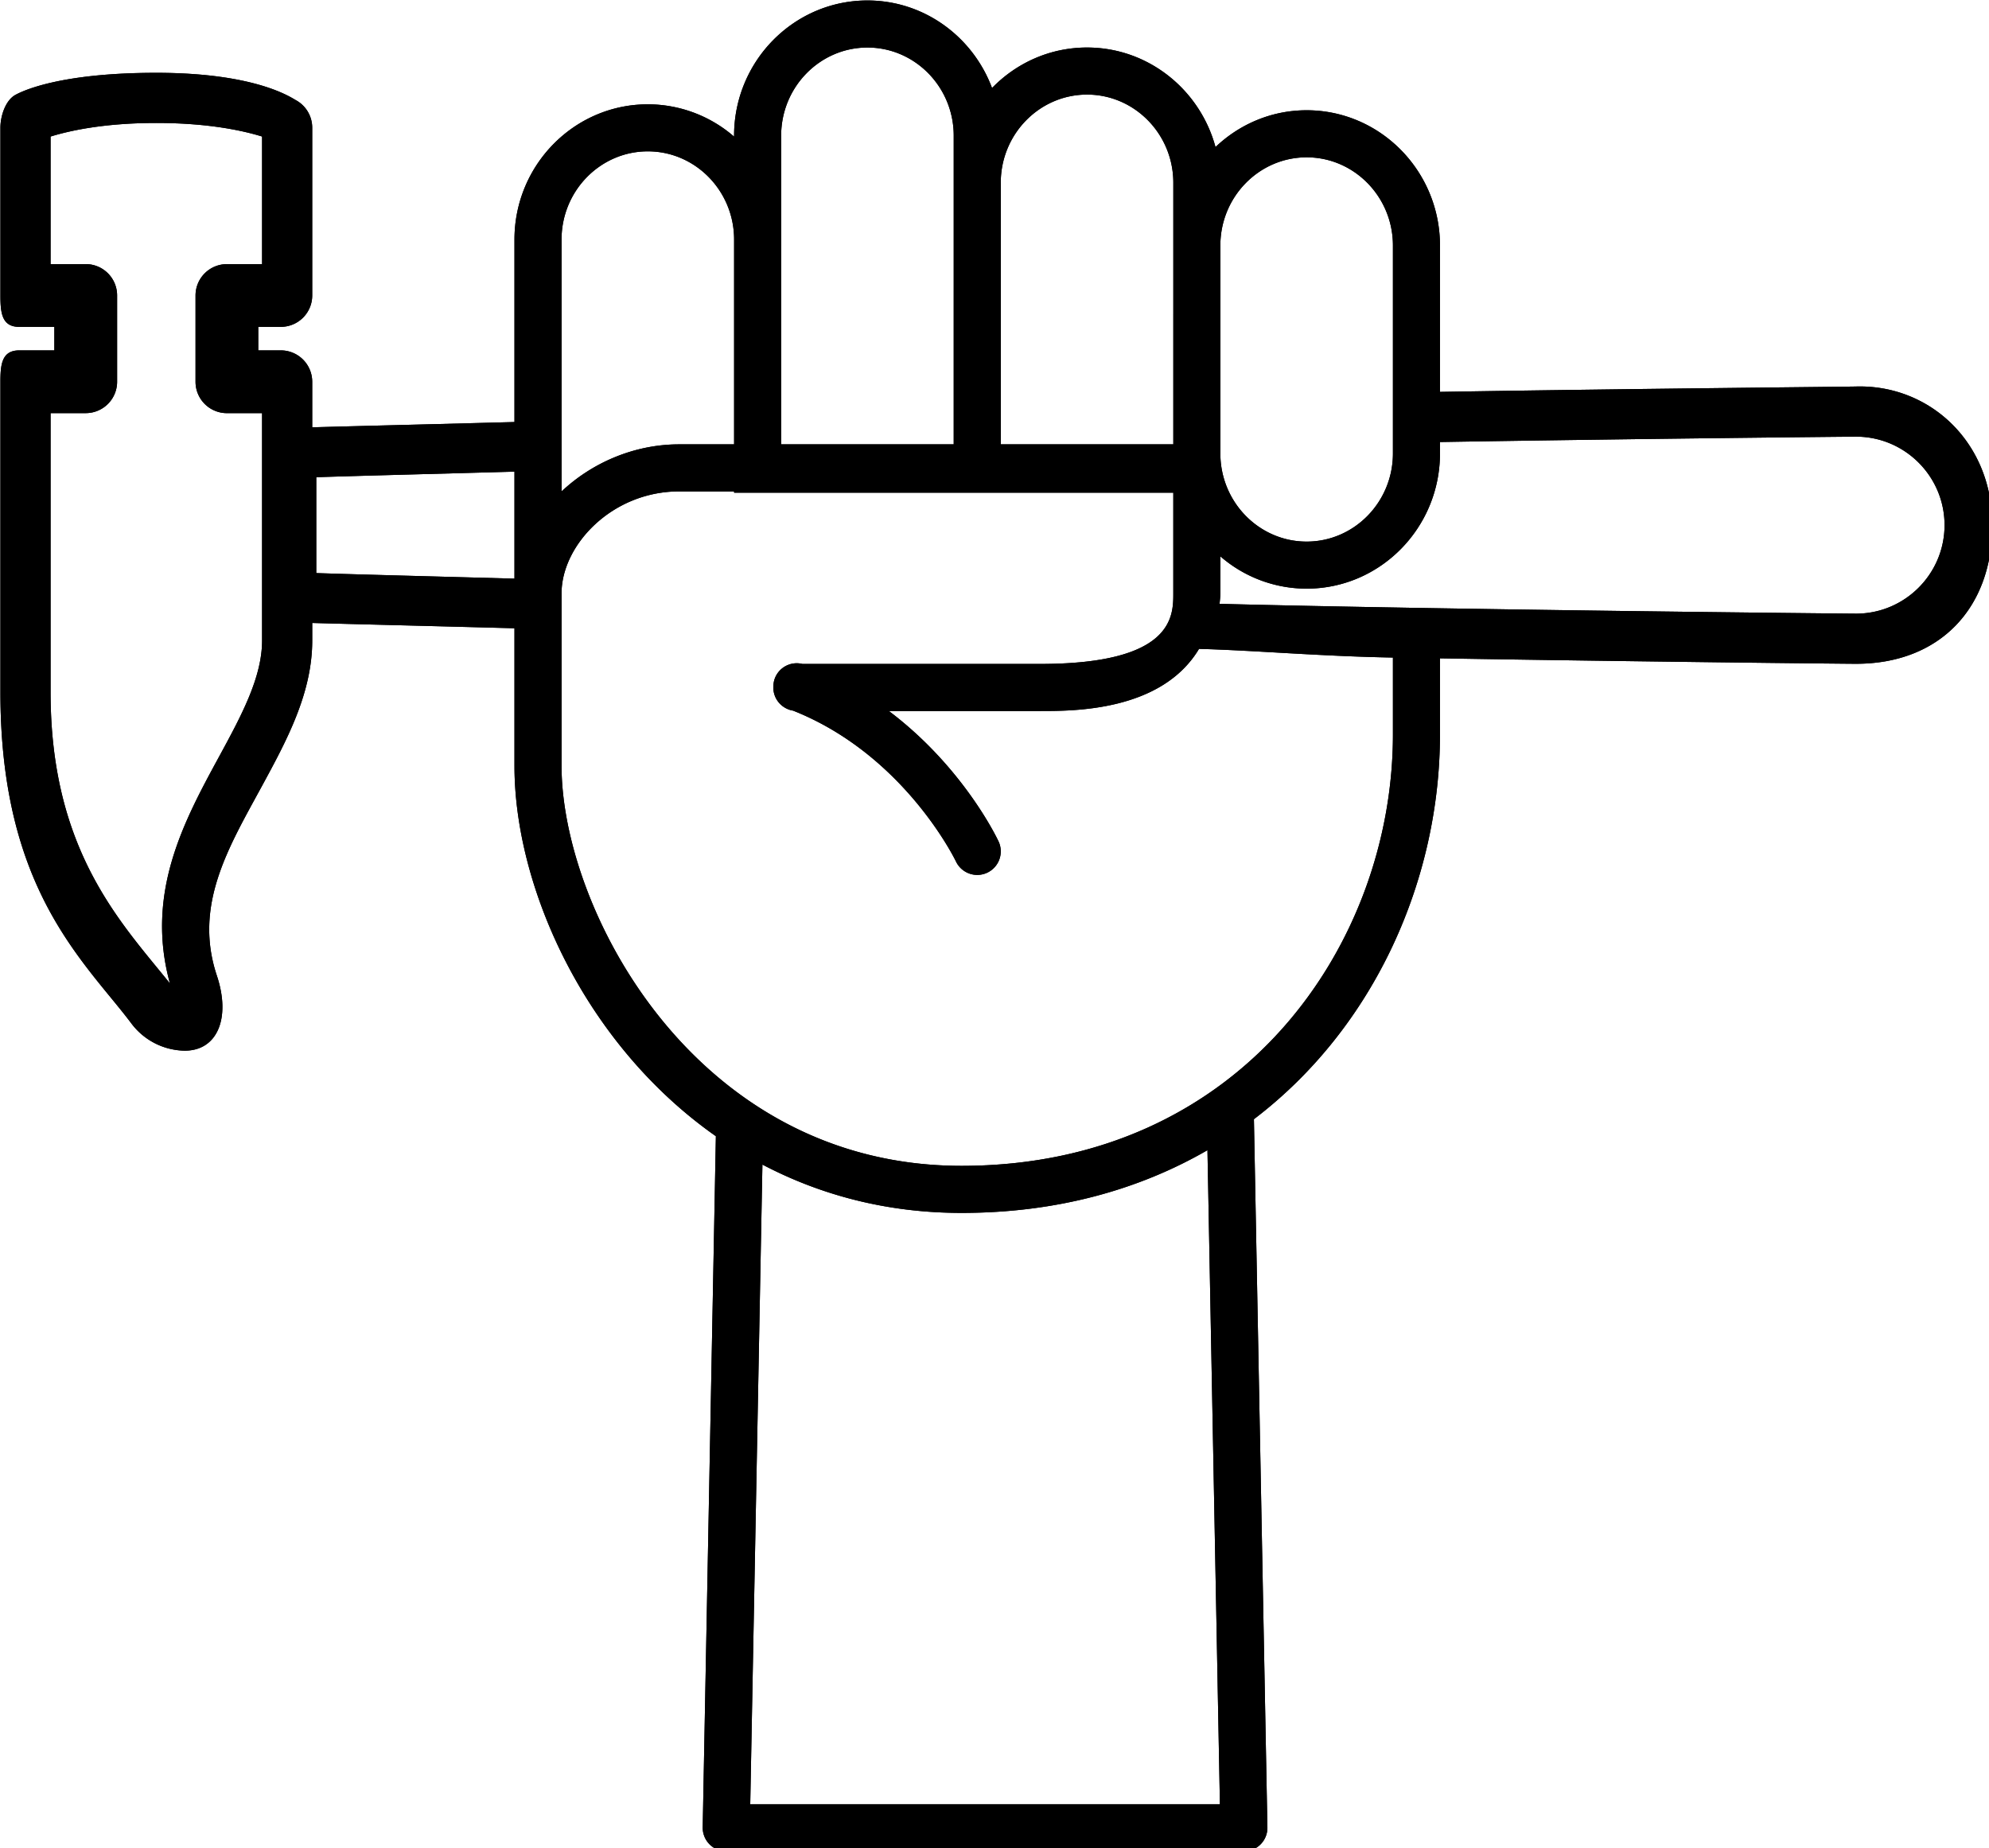 <?xml version="1.0" encoding="UTF-8" standalone="no"?>
<svg
   xmlns:dc="http://purl.org/dc/elements/1.1/"
   xmlns:cc="http://creativecommons.org/ns#"
   xmlns:rdf="http://www.w3.org/1999/02/22-rdf-syntax-ns#"
   xmlns:svg="http://www.w3.org/2000/svg"
   xmlns="http://www.w3.org/2000/svg"
   id="svg8"
   version="1.1"
   viewBox="0 0 52.917 49.173"
   height="49.173mm"
   width="52.917mm">
  <defs
     id="defs2" />
  <g
     transform="translate(-30.238,-95.521)"
     id="layer1">
    <g
       transform="matrix(0.335,0,0,0.335,23.278,86.656)"
       id="g829">
      <path
         style="fill:none"
         d="m 22.301,56.784 h 5.284 V 49.932 H 22.301 V 35.606 c 0,0 3.416,-1.869 10.89,-1.869 7.474,0 9.89,1.869 9.89,1.869 v 14.326 h -4.284 v 6.852 h 4.284 c 0,0 1,18.201 1,20.555 0,8.72 -10.89,16.195 -7.153,27.407 1.246,3.737 -2.066,4.72 -3.737,2.492 -3.737,-4.983 -10.89,-11.212 -10.89,-25.8 z"
         data-color="1"
         id="path815" />
      <path
         style="fill:none"
         d="M 63.914,61.425 44.402,61.96 v 12.426 l 19.512,0.535 z"
         data-color="2"
         id="path817" />
      <path
         style="fill:#000000"
         d="M 63.914,72.486 C 55.856,72.26 48.728,72.079 45.894,71.98 v -7.614 c 2.834,-0.099 9.962,-0.28 18.02,-0.506 V 59.921 C 55.935,60.14 48.742,60.312 45.572,60.403 V 56.784 A 2.492,2.492 0 0 0 43.08,54.292 h -1.793 v -1.869 h 1.793 a 2.492,2.492 0 0 0 2.492,-2.492 V 36.606 A 2.49,2.49 0 0 0 44.276,34.42 c -0.408,-0.223 -3.203,-2.174 -11.087,-2.174 -7.885,0 -10.784,1.532 -11.19,1.754 -0.799,0.438 -1.191,1.696 -1.191,2.606 v 13.326 c 0,1.376 0.116,2.492 1.492,2.492 h 2.792 v 1.869 H 22.3 c -1.376,0 -1.492,1.116 -1.492,2.492 v 24.654 c 0,13.351 4.797,19.419 8.633,24.096 0.634,0.773 1.23,1.498 1.756,2.198 a 5.39,5.39 0 0 0 4.131,2.176 C 38,110 39.139,107.376 38,103.957 36.136,98.367 38.911,93.8 41.54,88.965 c 1.983,-3.648 4.033,-7.42 4.033,-11.627 v -1.396 c 3.17,0.091 10.362,0.263 18.342,0.482 V 72.486 Z M 41.59,77.339 c 0,2.94 -1.666,6.004 -3.428,9.246 -2.759,5.076 -5.87,10.798 -3.889,17.988 a 149.5,149.5 0 0 0 -0.977,-1.198 C 29.508,98.755 24.793,93.006 24.793,81.438 V 59.275 h 2.792 a 2.492,2.492 0 0 0 2.492,-2.492 V 49.931 A 2.492,2.492 0 0 0 27.585,47.439 H 24.793 V 37.308 c 1.487,-0.461 4.249,-1.079 8.398,-1.079 4.155,0 6.92,0.619 8.399,1.078 v 10.134 h -2.793 a 2.492,2.492 0 0 0 -2.492,2.492 v 6.852 a 2.492,2.492 0 0 0 2.492,2.492 h 2.793 z"
         data-color="3"
         id="path819" />
      <path
         style="fill:none"
         d="m 115.826,63.873 h -41.11 c -6.229,0 -11.212,4.983 -11.212,9.966 v 13.703 c 0,8.594 5.338,21.336 16.01,28.414 l -1.061,55.675 h 41.11 l -1.086,-56.997 c 9.455,-6.756 14.789,-17.927 14.789,-29.584 V 63.249 Z"
         data-color="4"
         id="path821" />
      <path
         style="fill:none"
         d="m 168.179,58.653 c -1.121,0 -35.432,0.352 -52.375,0.827 v 14.502 c 0,1.017 -0.117,1.98 -0.358,2.875 17.027,0.48 51.605,0.837 52.734,0.837 a 9.52,9.52 0 0 0 9.52,-9.52 c -10e-4,-5.259 -4.263,-9.521 -9.521,-9.521 z"
         data-color="2"
         id="path823" />
      <path
         style="fill:none"
         d="m 124.546,37.089 c -4.816,0 -8.72,3.971 -8.72,8.87 v -4.983 c 0,-4.899 -3.904,-8.87 -8.72,-8.87 -4.816,0 -8.72,3.971 -8.72,8.87 v -3.737 c 0,-4.899 -3.904,-8.87 -8.72,-8.87 -4.816,0 -8.72,3.971 -8.72,8.87 v 8.248 c 0,-4.899 -3.904,-8.87 -8.72,-8.87 -4.816,0 -8.72,3.971 -8.72,8.87 v 26.484 h 0.229 c 1.043,-4.288 5.537,-8.097 10.983,-8.097 h 6.229 v -0.15 h 34.882 v -1.246 c 0,4.899 3.904,8.87 8.72,8.87 4.816,0 8.72,-3.972 8.72,-8.87 V 45.96 c -0.003,-4.9 -3.907,-8.871 -8.723,-8.871 z"
         data-color="4"
         id="path825" />
      <path
         style="fill:#000000"
         d="m 168.179,57.161 c -0.882,0.024 -17.366,0.169 -33.044,0.427 V 45.959 c 0,-5.921 -4.751,-10.739 -10.589,-10.739 -2.8,0 -5.342,1.116 -7.238,2.922 -1.23,-4.549 -5.333,-7.905 -10.203,-7.905 -2.951,0 -5.622,1.234 -7.544,3.216 -1.514,-4.056 -5.373,-6.953 -9.897,-6.953 -5.838,0 -10.589,4.818 -10.589,10.739 v 0.075 a 10.447,10.447 0 0 0 -6.852,-2.566 c -5.838,0 -10.589,4.818 -10.589,10.74 v 41.805 c 0,9.628 5.572,22.103 15.995,29.413 l -1.045,54.89 a 1.87,1.87 0 0 0 1.868,1.904 h 41.11 a 1.866,1.866 0 0 0 1.868,-1.904 l -1.071,-56.241 c 9.692,-7.375 14.775,-19.181 14.775,-30.554 v -6.05 c 15.811,0.262 32.151,0.433 33.044,0.433 6.623,0 10.821,-4.388 10.821,-11.011 C 179,61.549 174,57 168.179,57.161 Z m -50.485,4.594 V 45.959 c 0,-3.86 3.074,-7.001 6.852,-7.001 3.777,0 6.852,3.141 6.852,7.001 v 16.519 c 0,3.86 -3.074,7.001 -6.852,7.001 -3.777,0 -6.852,-3.141 -6.852,-7.001 z m -17.44,-20.779 c 0,-3.86 3.074,-7.001 6.852,-7.001 3.778,0 6.852,3.141 6.852,7.001 V 61.755 H 100.255 V 40.976 Z m -17.441,4.511 v -8.248 c 0,-3.86 3.074,-7.001 6.852,-7.001 3.778,0 6.852,3.141 6.852,7.001 V 61.755 H 82.813 Z m -17.441,0 c 0,-3.861 3.074,-7.003 6.852,-7.003 3.778,0 6.852,3.141 6.852,7.003 v 16.268 h -4.36 c -3.581,0 -6.928,1.466 -9.343,3.741 V 45.487 Z m 52.286,124.276 h -37.3 l 0.967,-50.804 c 4.543,2.388 9.824,3.839 15.814,3.839 7.611,0 14.137,-1.866 19.53,-4.982 z m 13.74,-84.961 c 0,16.607 -12.006,34.258 -34.258,34.258 -21.151,0 -31.767,-20.365 -31.767,-31.767 V 73.59 c 0,-3.822 3.995,-8.097 9.343,-8.097 h 4.36 v 0.1 h 34.881 v 7.998 c 0,1.82 0,5.606 -10.589,5.606 H 84.502 a 1.86,1.86 0 0 0 -2.192,1.151 1.883,1.883 0 0 0 -0.115,0.672 c 0,0.016 -0.005,0.03 -0.005,0.046 l 0.001,0.012 10e-4,0.01 c 0.011,0.92 0.686,1.674 1.569,1.817 8.838,3.501 12.892,11.888 12.932,11.973 a 1.87,1.87 0 0 0 2.483,0.9 1.87,1.87 0 0 0 0.903,-2.484 c -0.145,-0.31 -2.833,-5.929 -8.712,-10.359 h 12.002 C 105.938,82.933 113,83 116,78 c 4.481,0.121 9.618,0.586 15.398,0.688 z m 36.781,-9.6 c -0.871,0 -32.907,-0.323 -50.547,-0.779 0.021,-0.277 0.062,-0.537 0.062,-0.833 v -2.94 a 10.447,10.447 0 0 0 6.852,2.566 c 5.838,0 10.589,-4.818 10.589,-10.739 V 61.57 c 15.847,-0.261 32.424,-0.426 33.044,-0.426 3.875,0 7.028,3.153 7.028,7.029 0,3.875 -3.153,7.029 -7.028,7.029 z"
         data-color="3"
         id="path827" />
      <path
         id="path847"
         data-color="1"
         d="m 22.301,56.784 h 5.284 V 49.932 H 22.301 V 35.606 c 0,0 3.416,-1.869 10.89,-1.869 7.474,0 9.89,1.869 9.89,1.869 v 14.326 h -4.284 v 6.852 h 4.284 c 0,0 1,18.201 1,20.555 0,8.72 -10.89,16.195 -7.153,27.407 1.246,3.737 -2.066,4.72 -3.737,2.492 -3.737,-4.983 -10.89,-11.212 -10.89,-25.8 z"
         style="fill:none" />
      <path
         id="path849"
         data-color="2"
         d="M 63.914,61.425 44.402,61.96 v 12.426 l 19.512,0.535 z"
         style="fill:none" />
      <path
         id="path851"
         data-color="3"
         d="M 63.914,72.486 C 55.856,72.26 48.728,72.079 45.894,71.98 v -7.614 c 2.834,-0.099 9.962,-0.28 18.02,-0.506 V 59.921 C 55.935,60.14 48.742,60.312 45.572,60.403 V 56.784 A 2.492,2.492 0 0 0 43.08,54.292 h -1.793 v -1.869 h 1.793 a 2.492,2.492 0 0 0 2.492,-2.492 V 36.606 A 2.49,2.49 0 0 0 44.276,34.42 c -0.408,-0.223 -3.203,-2.174 -11.087,-2.174 -7.885,0 -10.784,1.532 -11.19,1.754 -0.799,0.438 -1.191,1.696 -1.191,2.606 v 13.326 c 0,1.376 0.116,2.492 1.492,2.492 h 2.792 v 1.869 H 22.3 c -1.376,0 -1.492,1.116 -1.492,2.492 v 24.654 c 0,13.351 4.797,19.419 8.633,24.096 0.634,0.773 1.23,1.498 1.756,2.198 a 5.39,5.39 0 0 0 4.131,2.176 C 38,110 39.139,107.376 38,103.957 36.136,98.367 38.911,93.8 41.54,88.965 c 1.983,-3.648 4.033,-7.42 4.033,-11.627 v -1.396 c 3.17,0.091 10.362,0.263 18.342,0.482 V 72.486 Z M 41.59,77.339 c 0,2.94 -1.666,6.004 -3.428,9.246 -2.759,5.076 -5.87,10.798 -3.889,17.988 a 149.5,149.5 0 0 0 -0.977,-1.198 C 29.508,98.755 24.793,93.006 24.793,81.438 V 59.275 h 2.792 a 2.492,2.492 0 0 0 2.492,-2.492 V 49.931 A 2.492,2.492 0 0 0 27.585,47.439 H 24.793 V 37.308 c 1.487,-0.461 4.249,-1.079 8.398,-1.079 4.155,0 6.92,0.619 8.399,1.078 v 10.134 h -2.793 a 2.492,2.492 0 0 0 -2.492,2.492 v 6.852 a 2.492,2.492 0 0 0 2.492,2.492 h 2.793 z"
         style="fill:#000000" />
      <path
         id="path853"
         data-color="4"
         d="m 115.826,63.873 h -41.11 c -6.229,0 -11.212,4.983 -11.212,9.966 v 13.703 c 0,8.594 5.338,21.336 16.01,28.414 l -1.061,55.675 h 41.11 l -1.086,-56.997 c 9.455,-6.756 14.789,-17.927 14.789,-29.584 V 63.249 Z"
         style="fill:none" />
      <path
         id="path855"
         data-color="2"
         d="m 168.179,58.653 c -1.121,0 -35.432,0.352 -52.375,0.827 v 14.502 c 0,1.017 -0.117,1.98 -0.358,2.875 17.027,0.48 51.605,0.837 52.734,0.837 a 9.52,9.52 0 0 0 9.52,-9.52 c -10e-4,-5.259 -4.263,-9.521 -9.521,-9.521 z"
         style="fill:none" />
      <path
         id="path857"
         data-color="4"
         d="m 124.546,37.089 c -4.816,0 -8.72,3.971 -8.72,8.87 v -4.983 c 0,-4.899 -3.904,-8.87 -8.72,-8.87 -4.816,0 -8.72,3.971 -8.72,8.87 v -3.737 c 0,-4.899 -3.904,-8.87 -8.72,-8.87 -4.816,0 -8.72,3.971 -8.72,8.87 v 8.248 c 0,-4.899 -3.904,-8.87 -8.72,-8.87 -4.816,0 -8.72,3.971 -8.72,8.87 v 26.484 h 0.229 c 1.043,-4.288 5.537,-8.097 10.983,-8.097 h 6.229 v -0.15 h 34.882 v -1.246 c 0,4.899 3.904,8.87 8.72,8.87 4.816,0 8.72,-3.972 8.72,-8.87 V 45.96 c -0.003,-4.9 -3.907,-8.871 -8.723,-8.871 z"
         style="fill:none" />
      <path
         id="path859"
         data-color="3"
         d="m 168.179,57.161 c -0.882,0.024 -17.366,0.169 -33.044,0.427 V 45.959 c 0,-5.921 -4.751,-10.739 -10.589,-10.739 -2.8,0 -5.342,1.116 -7.238,2.922 -1.23,-4.549 -5.333,-7.905 -10.203,-7.905 -2.951,0 -5.622,1.234 -7.544,3.216 -1.514,-4.056 -5.373,-6.953 -9.897,-6.953 -5.838,0 -10.589,4.818 -10.589,10.739 v 0.075 a 10.447,10.447 0 0 0 -6.852,-2.566 c -5.838,0 -10.589,4.818 -10.589,10.74 v 41.805 c 0,9.628 5.572,22.103 15.995,29.413 l -1.045,54.89 a 1.87,1.87 0 0 0 1.868,1.904 h 41.11 a 1.866,1.866 0 0 0 1.868,-1.904 l -1.071,-56.241 c 9.692,-7.375 14.775,-19.181 14.775,-30.554 v -6.05 c 15.811,0.262 32.151,0.433 33.044,0.433 6.623,0 10.821,-4.388 10.821,-11.011 C 179,61.549 174,57 168.179,57.161 Z m -50.485,4.594 V 45.959 c 0,-3.86 3.074,-7.001 6.852,-7.001 3.777,0 6.852,3.141 6.852,7.001 v 16.519 c 0,3.86 -3.074,7.001 -6.852,7.001 -3.777,0 -6.852,-3.141 -6.852,-7.001 z m -17.44,-20.779 c 0,-3.86 3.074,-7.001 6.852,-7.001 3.778,0 6.852,3.141 6.852,7.001 V 61.755 H 100.255 V 40.976 Z m -17.441,4.511 v -8.248 c 0,-3.86 3.074,-7.001 6.852,-7.001 3.778,0 6.852,3.141 6.852,7.001 V 61.755 H 82.813 Z m -17.441,0 c 0,-3.861 3.074,-7.003 6.852,-7.003 3.778,0 6.852,3.141 6.852,7.003 v 16.268 h -4.36 c -3.581,0 -6.928,1.466 -9.343,3.741 V 45.487 Z m 52.286,124.276 h -37.3 l 0.967,-50.804 c 4.543,2.388 9.824,3.839 15.814,3.839 7.611,0 14.137,-1.866 19.53,-4.982 z m 13.74,-84.961 c 0,16.607 -12.006,34.258 -34.258,34.258 -21.151,0 -31.767,-20.365 -31.767,-31.767 V 73.59 c 0,-3.822 3.995,-8.097 9.343,-8.097 h 4.36 v 0.1 h 34.881 v 7.998 c 0,1.82 0,5.606 -10.589,5.606 H 84.502 a 1.86,1.86 0 0 0 -2.192,1.151 1.883,1.883 0 0 0 -0.115,0.672 c 0,0.016 -0.005,0.03 -0.005,0.046 l 0.001,0.012 10e-4,0.01 c 0.011,0.92 0.686,1.674 1.569,1.817 8.838,3.501 12.892,11.888 12.932,11.973 a 1.87,1.87 0 0 0 2.483,0.9 1.87,1.87 0 0 0 0.903,-2.484 c -0.145,-0.31 -2.833,-5.929 -8.712,-10.359 h 12.002 C 105.938,82.933 113,83 116,78 c 4.481,0.121 9.618,0.586 15.398,0.688 z m 36.781,-9.6 c -0.871,0 -32.907,-0.323 -50.547,-0.779 0.021,-0.277 0.062,-0.537 0.062,-0.833 v -2.94 a 10.447,10.447 0 0 0 6.852,2.566 c 5.838,0 10.589,-4.818 10.589,-10.739 V 61.57 c 15.847,-0.261 32.424,-0.426 33.044,-0.426 3.875,0 7.028,3.153 7.028,7.029 0,3.875 -3.153,7.029 -7.028,7.029 z"
         style="fill:#000000" />
    </g>
  </g>
</svg>
